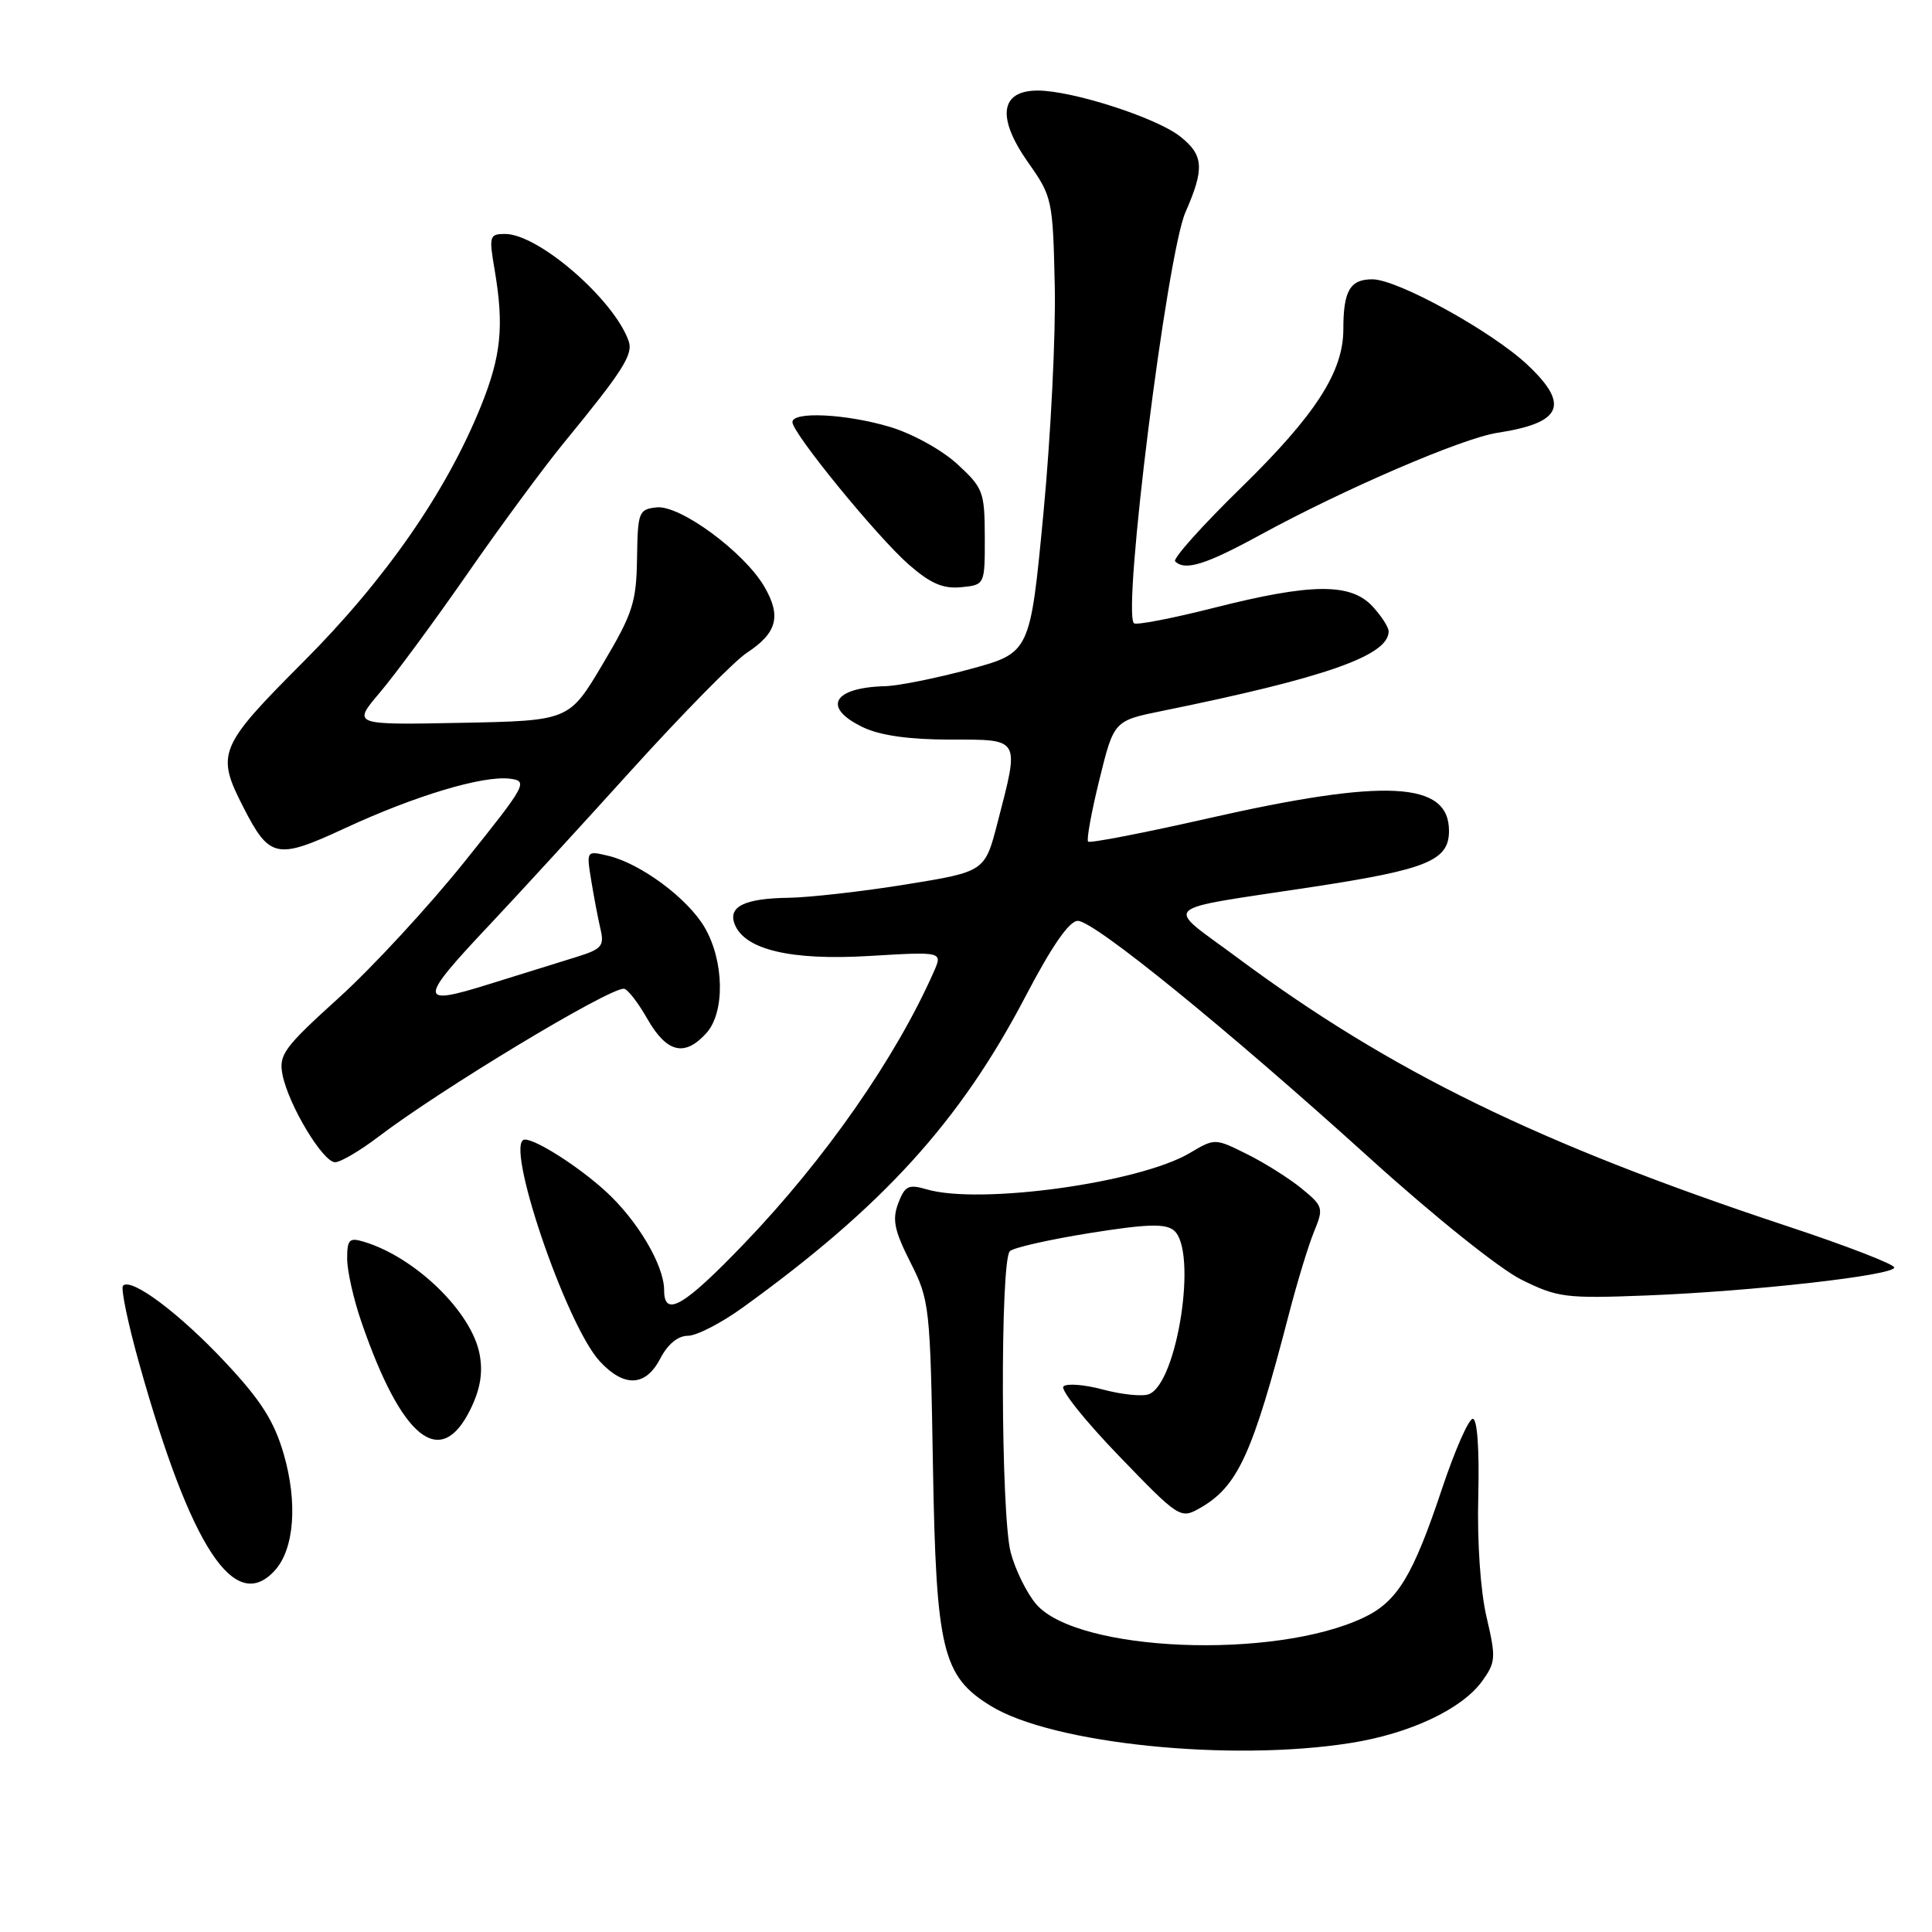<?xml version="1.0" encoding="UTF-8" standalone="no"?>
<!DOCTYPE svg PUBLIC "-//W3C//DTD SVG 1.1//EN" "http://www.w3.org/Graphics/SVG/1.1/DTD/svg11.dtd" >
<svg xmlns="http://www.w3.org/2000/svg" xmlns:xlink="http://www.w3.org/1999/xlink" version="1.1" viewBox="0 0 256 256">
 <g >
 <path fill="currentColor"
d=" M 179.00 230.95 C 186.82 229.71 193.68 226.48 196.37 222.79 C 198.20 220.26 198.24 219.67 196.98 214.29 C 196.17 210.87 195.72 204.31 195.88 198.25 C 196.03 192.03 195.75 188.00 195.15 188.00 C 194.61 188.00 192.78 192.16 191.08 197.25 C 187.21 208.85 185.16 212.22 180.69 214.34 C 168.83 219.97 142.75 218.90 137.30 212.56 C 136.07 211.13 134.55 208.06 133.93 205.73 C 132.61 200.85 132.51 167.09 133.81 165.79 C 134.28 165.32 139.03 164.25 144.38 163.39 C 151.98 162.18 154.42 162.10 155.55 163.04 C 158.72 165.68 156.02 183.29 152.23 184.74 C 151.38 185.07 148.66 184.79 146.18 184.13 C 143.71 183.46 141.33 183.28 140.91 183.71 C 140.48 184.14 143.79 188.28 148.25 192.90 C 156.17 201.12 156.42 201.28 158.91 199.88 C 164.01 197.01 165.94 192.82 170.82 174.00 C 171.89 169.88 173.37 165.02 174.11 163.22 C 175.40 160.08 175.34 159.84 172.48 157.49 C 170.84 156.15 167.58 154.09 165.24 152.93 C 160.98 150.81 160.98 150.81 157.62 152.80 C 150.92 156.75 129.79 159.66 122.77 157.59 C 120.38 156.89 119.90 157.13 119.02 159.44 C 118.20 161.61 118.50 163.04 120.63 167.26 C 123.17 172.27 123.26 173.05 123.62 194.25 C 124.04 218.67 124.87 222.11 131.29 226.05 C 139.44 231.06 163.04 233.49 179.00 230.95 Z  M 36.43 208.08 C 39.00 205.23 39.46 199.10 37.59 192.65 C 36.32 188.30 34.57 185.54 29.88 180.54 C 23.81 174.05 17.41 169.25 16.30 170.36 C 15.98 170.69 16.95 175.35 18.46 180.73 C 25.31 205.13 31.11 213.96 36.43 208.08 Z  M 62.35 186.71 C 63.65 184.05 64.01 181.87 63.55 179.44 C 62.51 173.86 55.06 166.61 48.25 164.55 C 46.28 163.95 46.00 164.22 46.00 166.78 C 46.00 168.38 46.84 172.14 47.88 175.14 C 53.23 190.71 58.39 194.83 62.35 186.71 Z  M 87.50 180.00 C 88.47 178.12 89.83 177.00 91.14 177.00 C 92.29 177.00 95.54 175.33 98.37 173.29 C 117.01 159.84 127.22 148.60 135.91 131.98 C 139.40 125.31 141.69 122.01 142.82 122.02 C 145.00 122.04 162.52 136.29 181.50 153.46 C 190.00 161.16 198.72 168.14 201.61 169.57 C 206.39 171.94 207.47 172.07 218.11 171.66 C 232.22 171.11 251.00 168.99 251.00 167.95 C 251.00 167.52 244.59 165.04 236.75 162.45 C 203.83 151.54 184.25 141.97 163.92 126.87 C 154.22 119.66 153.11 120.70 174.00 117.51 C 189.14 115.20 192.00 114.02 192.00 110.09 C 192.00 103.53 183.63 103.10 160.06 108.44 C 151.56 110.37 144.42 111.75 144.18 111.52 C 143.95 111.28 144.62 107.58 145.68 103.29 C 147.60 95.50 147.60 95.50 154.05 94.19 C 175.68 89.79 184.00 86.86 184.00 83.66 C 184.00 83.09 183.02 81.59 181.83 80.31 C 178.92 77.22 173.70 77.28 160.81 80.55 C 155.28 81.95 150.53 82.87 150.25 82.58 C 148.69 81.02 154.62 33.76 157.08 28.12 C 159.63 22.31 159.50 20.54 156.36 18.07 C 153.19 15.58 142.08 12.00 137.50 12.00 C 132.51 12.00 132.04 15.58 136.24 21.54 C 139.42 26.04 139.51 26.46 139.76 37.83 C 139.91 44.25 139.23 57.83 138.26 68.00 C 136.50 86.50 136.50 86.50 128.50 88.67 C 124.10 89.86 119.07 90.87 117.33 90.92 C 110.31 91.10 108.88 93.77 114.40 96.39 C 116.66 97.46 120.52 98.00 125.90 98.00 C 135.29 98.00 135.11 97.69 132.18 109.00 C 130.50 115.50 130.50 115.50 120.00 117.20 C 114.22 118.13 107.25 118.92 104.50 118.96 C 98.68 119.04 96.45 120.12 97.34 122.44 C 98.64 125.84 104.80 127.30 115.21 126.67 C 124.92 126.09 124.92 126.09 123.72 128.79 C 118.70 140.17 109.31 153.63 98.64 164.75 C 90.61 173.12 88.00 174.64 88.00 170.96 C 88.00 167.63 84.42 161.61 80.13 157.74 C 76.56 154.51 71.05 151.00 69.55 151.00 C 66.67 151.00 74.96 175.50 79.48 180.39 C 82.72 183.88 85.56 183.74 87.50 180.00 Z  M 50.11 150.65 C 58.33 144.38 80.52 130.99 82.66 131.01 C 83.12 131.01 84.53 132.81 85.78 135.01 C 88.35 139.50 90.72 140.08 93.60 136.89 C 96.08 134.14 95.97 127.34 93.36 122.87 C 91.13 119.05 84.88 114.41 80.60 113.40 C 77.71 112.71 77.70 112.72 78.33 116.60 C 78.68 118.75 79.23 121.66 79.56 123.07 C 80.10 125.36 79.75 125.76 76.33 126.82 C 74.22 127.47 69.04 129.08 64.82 130.40 C 55.37 133.36 55.38 132.61 64.91 122.50 C 68.54 118.65 77.00 109.42 83.71 102.00 C 90.43 94.58 97.29 87.60 98.96 86.50 C 102.97 83.87 103.56 81.64 101.27 77.72 C 98.59 73.14 90.10 66.89 87.00 67.23 C 84.63 67.49 84.50 67.83 84.41 74.00 C 84.32 79.82 83.85 81.29 79.86 88.00 C 75.41 95.50 75.41 95.50 61.05 95.78 C 46.69 96.06 46.69 96.06 50.32 91.78 C 52.32 89.43 57.55 82.33 61.95 76.00 C 66.34 69.67 72.09 61.88 74.72 58.67 C 82.56 49.11 83.92 46.97 83.30 45.19 C 81.36 39.69 71.35 31.00 66.93 31.00 C 64.86 31.00 64.77 31.27 65.54 35.75 C 66.81 43.22 66.41 47.18 63.72 53.83 C 59.14 65.17 51.09 76.77 40.25 87.64 C 28.95 98.97 28.59 99.83 32.25 106.97 C 35.71 113.74 36.66 113.94 45.67 109.76 C 54.95 105.45 63.97 102.74 67.55 103.18 C 70.02 103.49 69.77 103.94 61.54 114.20 C 56.82 120.09 49.34 128.19 44.91 132.20 C 37.58 138.84 36.91 139.76 37.44 142.43 C 38.24 146.44 42.79 154.00 44.40 154.00 C 45.12 154.00 47.69 152.49 50.11 150.65 Z  M 130.49 71.16 C 130.47 65.15 130.28 64.65 126.82 61.47 C 124.78 59.60 120.85 57.44 117.90 56.56 C 112.07 54.83 105.00 54.49 105.00 55.93 C 105.00 57.40 116.22 71.13 120.42 74.81 C 123.30 77.32 124.95 78.04 127.35 77.81 C 130.50 77.50 130.50 77.50 130.49 71.16 Z  M 167.00 70.87 C 178.16 64.78 193.77 58.06 198.41 57.35 C 206.99 56.04 208.04 53.66 202.42 48.36 C 197.72 43.93 185.22 37.03 181.86 37.01 C 178.89 37.00 178.00 38.52 178.00 43.62 C 178.00 49.27 174.33 54.96 164.44 64.63 C 159.30 69.65 155.37 74.04 155.71 74.38 C 157.02 75.68 159.75 74.83 167.00 70.87 Z "/>
</g>
</svg>